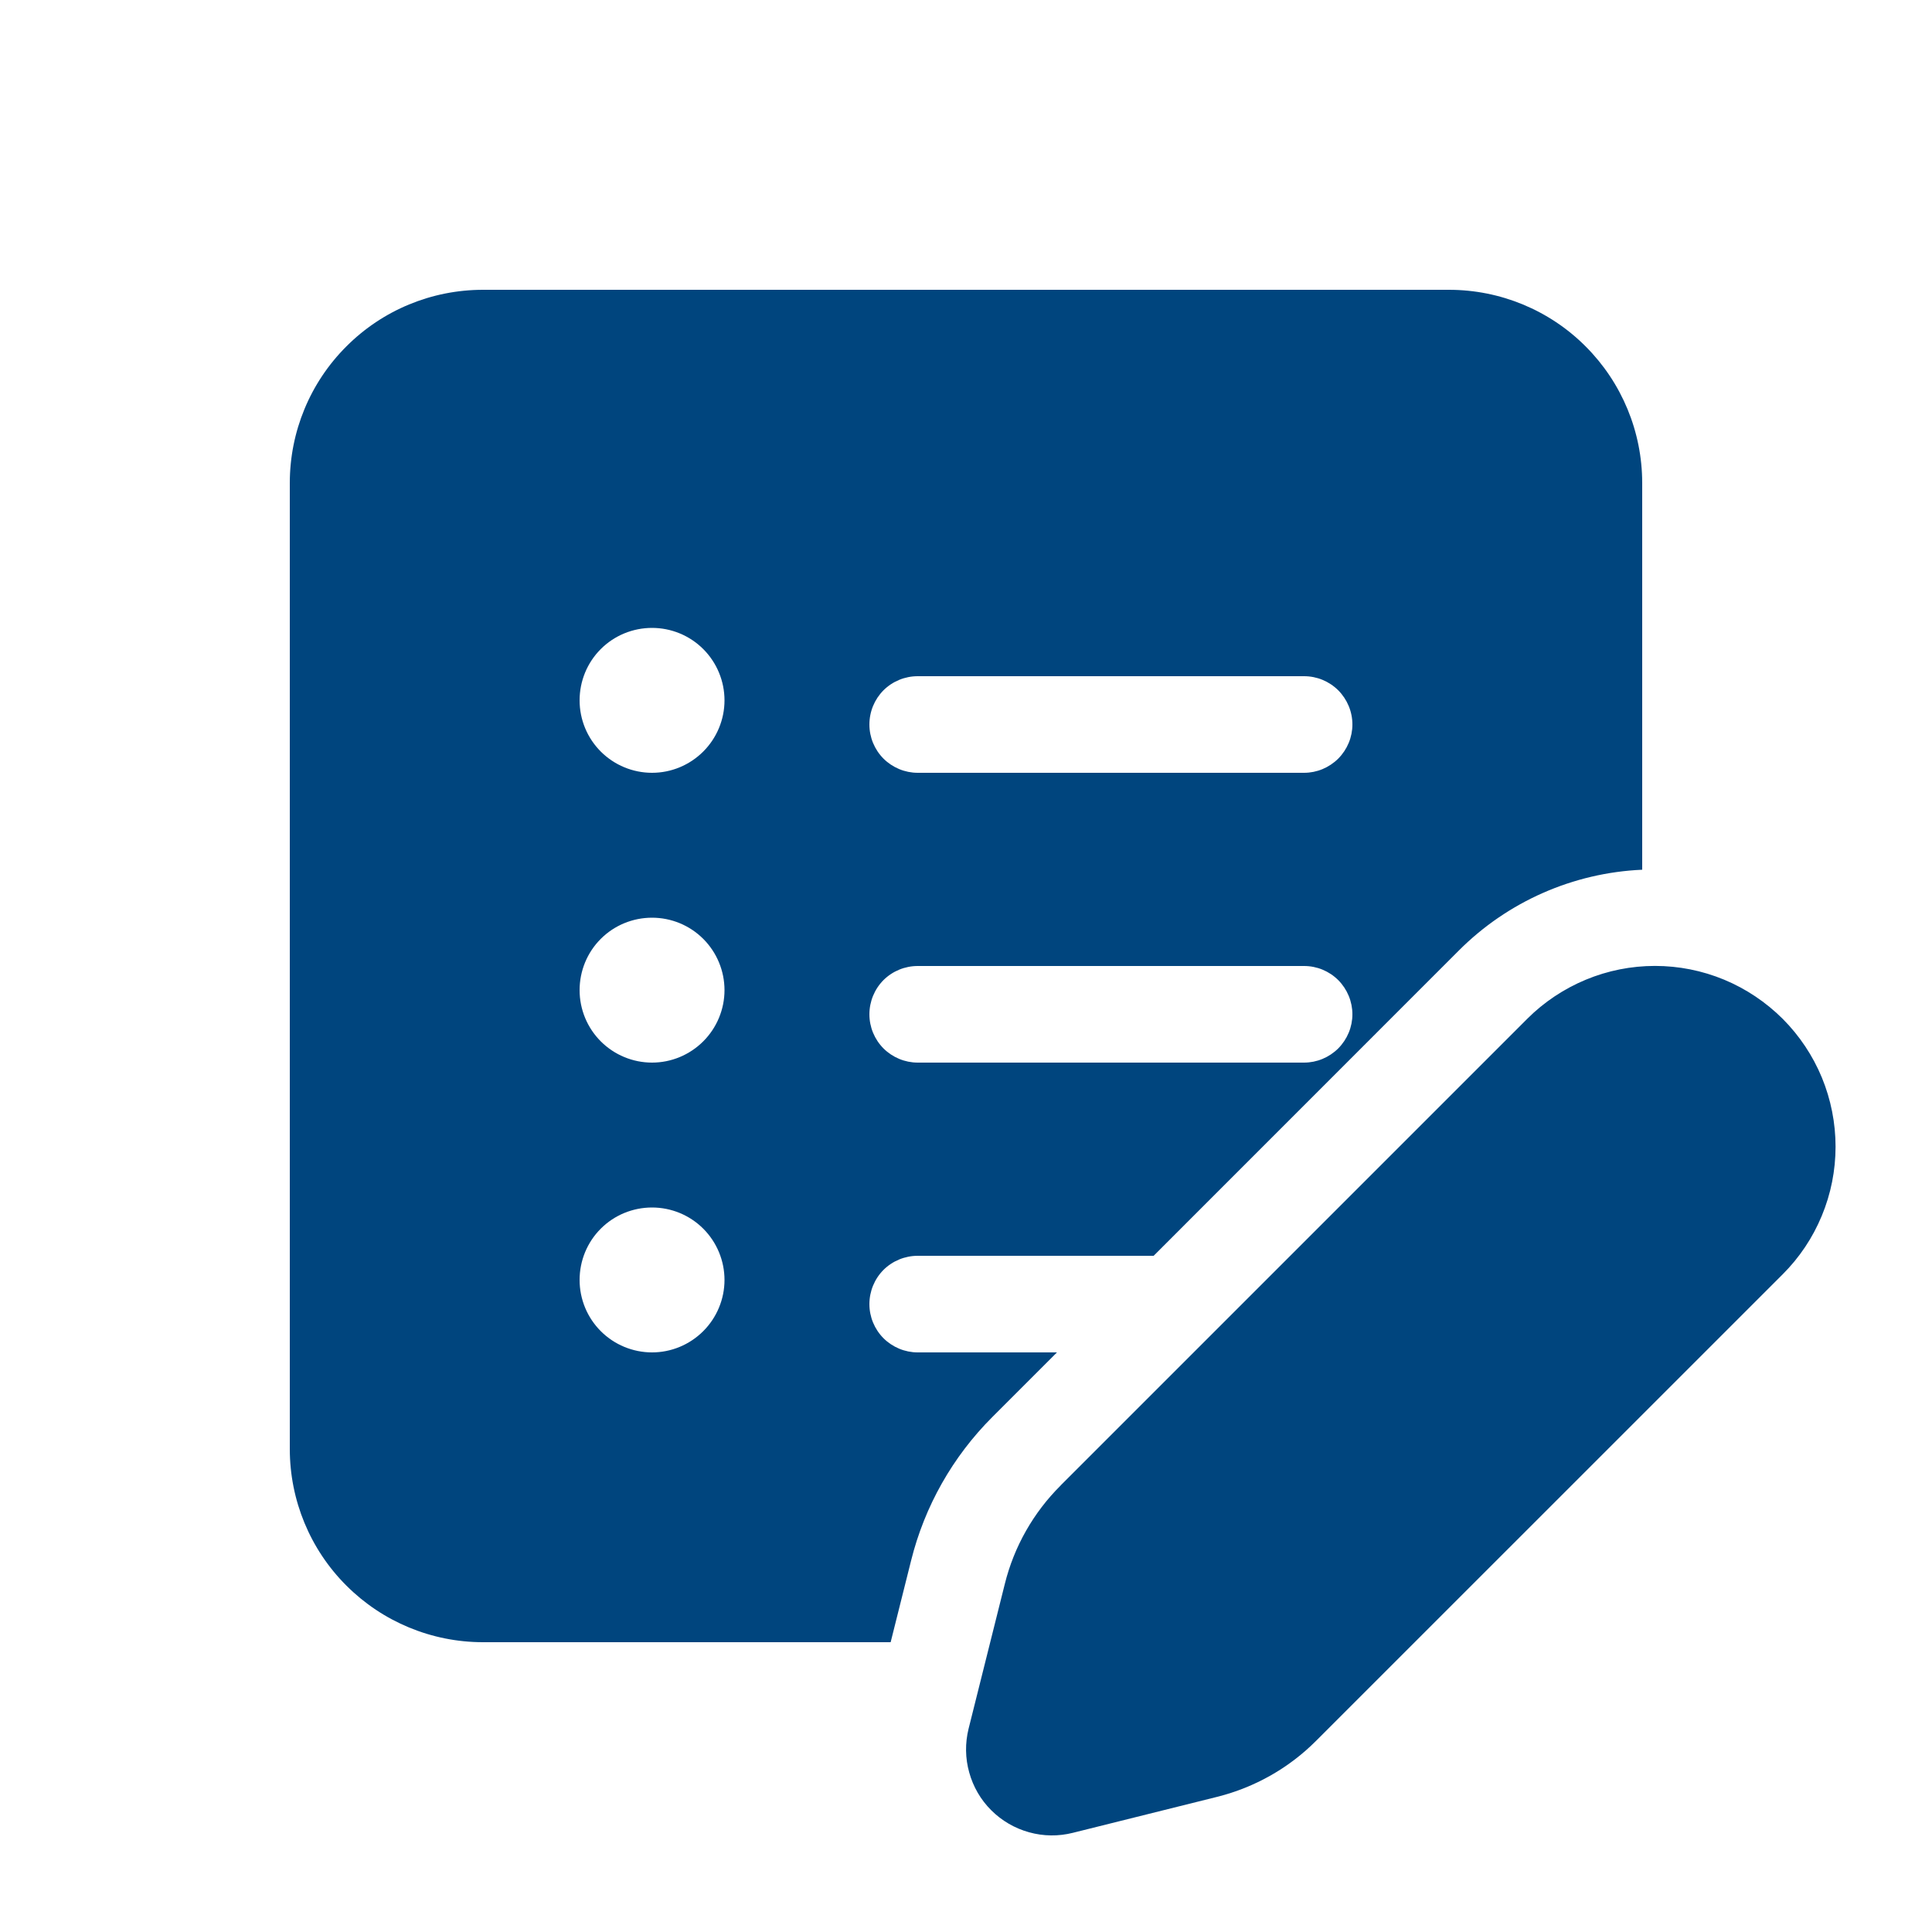 <svg width="24" height="24" viewBox="0 0 24 24" fill="none" xmlns="http://www.w3.org/2000/svg">
<path d="M6 3.6C5.363 3.6 4.753 3.852 4.303 4.303C3.852 4.753 3.6 5.363 3.6 6V18C3.6 18.636 3.852 19.247 4.303 19.697C4.753 20.147 5.363 20.4 6 20.4H11.064L11.318 19.386C11.486 18.711 11.835 18.095 12.326 17.604L13.13 16.8H11.4C11.241 16.8 11.088 16.736 10.975 16.624C10.863 16.511 10.8 16.359 10.8 16.2C10.8 16.041 10.863 15.888 10.975 15.775C11.088 15.663 11.241 15.6 11.4 15.6H14.331L18.122 11.808C18.729 11.2 19.542 10.842 20.4 10.804V6C20.4 5.363 20.147 4.753 19.697 4.303C19.247 3.852 18.636 3.6 18 3.6H6ZM9 8.7C9 8.938 8.905 9.167 8.736 9.336C8.567 9.505 8.338 9.6 8.1 9.6C7.861 9.6 7.632 9.505 7.463 9.336C7.294 9.167 7.2 8.938 7.2 8.7C7.2 8.461 7.294 8.232 7.463 8.063C7.632 7.894 7.861 7.8 8.1 7.8C8.338 7.8 8.567 7.894 8.736 8.063C8.905 8.232 9 8.461 9 8.7ZM8.1 13.2C7.861 13.2 7.632 13.105 7.463 12.936C7.294 12.767 7.2 12.538 7.2 12.3C7.2 12.061 7.294 11.832 7.463 11.663C7.632 11.494 7.861 11.4 8.1 11.4C8.338 11.4 8.567 11.494 8.736 11.663C8.905 11.832 9 12.061 9 12.3C9 12.538 8.905 12.767 8.736 12.936C8.567 13.105 8.338 13.2 8.1 13.2ZM9 15.9C9 16.138 8.905 16.367 8.736 16.536C8.567 16.705 8.338 16.8 8.1 16.8C7.861 16.8 7.632 16.705 7.463 16.536C7.294 16.367 7.2 16.138 7.2 15.9C7.2 15.661 7.294 15.432 7.463 15.263C7.632 15.094 7.861 15 8.1 15C8.338 15 8.567 15.094 8.736 15.263C8.905 15.432 9 15.661 9 15.9ZM11.4 8.4H16.2C16.359 8.4 16.511 8.463 16.624 8.575C16.736 8.688 16.8 8.84 16.8 9C16.8 9.159 16.736 9.311 16.624 9.424C16.511 9.536 16.359 9.6 16.2 9.6H11.4C11.241 9.6 11.088 9.536 10.975 9.424C10.863 9.311 10.8 9.159 10.8 9C10.8 8.84 10.863 8.688 10.975 8.575C11.088 8.463 11.241 8.4 11.4 8.4ZM10.8 12.6C10.8 12.441 10.863 12.288 10.975 12.175C11.088 12.063 11.241 12 11.4 12H16.2C16.359 12 16.511 12.063 16.624 12.175C16.736 12.288 16.8 12.441 16.8 12.6C16.8 12.759 16.736 12.911 16.624 13.024C16.511 13.136 16.359 13.2 16.2 13.2H11.4C11.241 13.2 11.088 13.136 10.975 13.024C10.863 12.911 10.8 12.759 10.8 12.6ZM13.176 18.452L18.972 12.656C19.18 12.448 19.428 12.283 19.7 12.17C19.972 12.057 20.264 11.999 20.559 11.999C20.854 11.999 21.145 12.057 21.418 12.17C21.69 12.283 21.937 12.449 22.146 12.657C22.354 12.866 22.519 13.113 22.632 13.386C22.744 13.658 22.802 13.95 22.802 14.245C22.802 14.539 22.744 14.831 22.631 15.103C22.518 15.376 22.353 15.623 22.144 15.831L16.348 21.626C16.011 21.964 15.588 22.203 15.124 22.32L13.327 22.768C13.148 22.813 12.961 22.811 12.783 22.761C12.606 22.712 12.444 22.618 12.314 22.488C12.183 22.358 12.089 22.196 12.04 22.018C11.99 21.841 11.988 21.654 12.032 21.475L12.482 19.677C12.597 19.213 12.837 18.79 13.176 18.453V18.452Z" fill="#00457E"/>
</svg>
